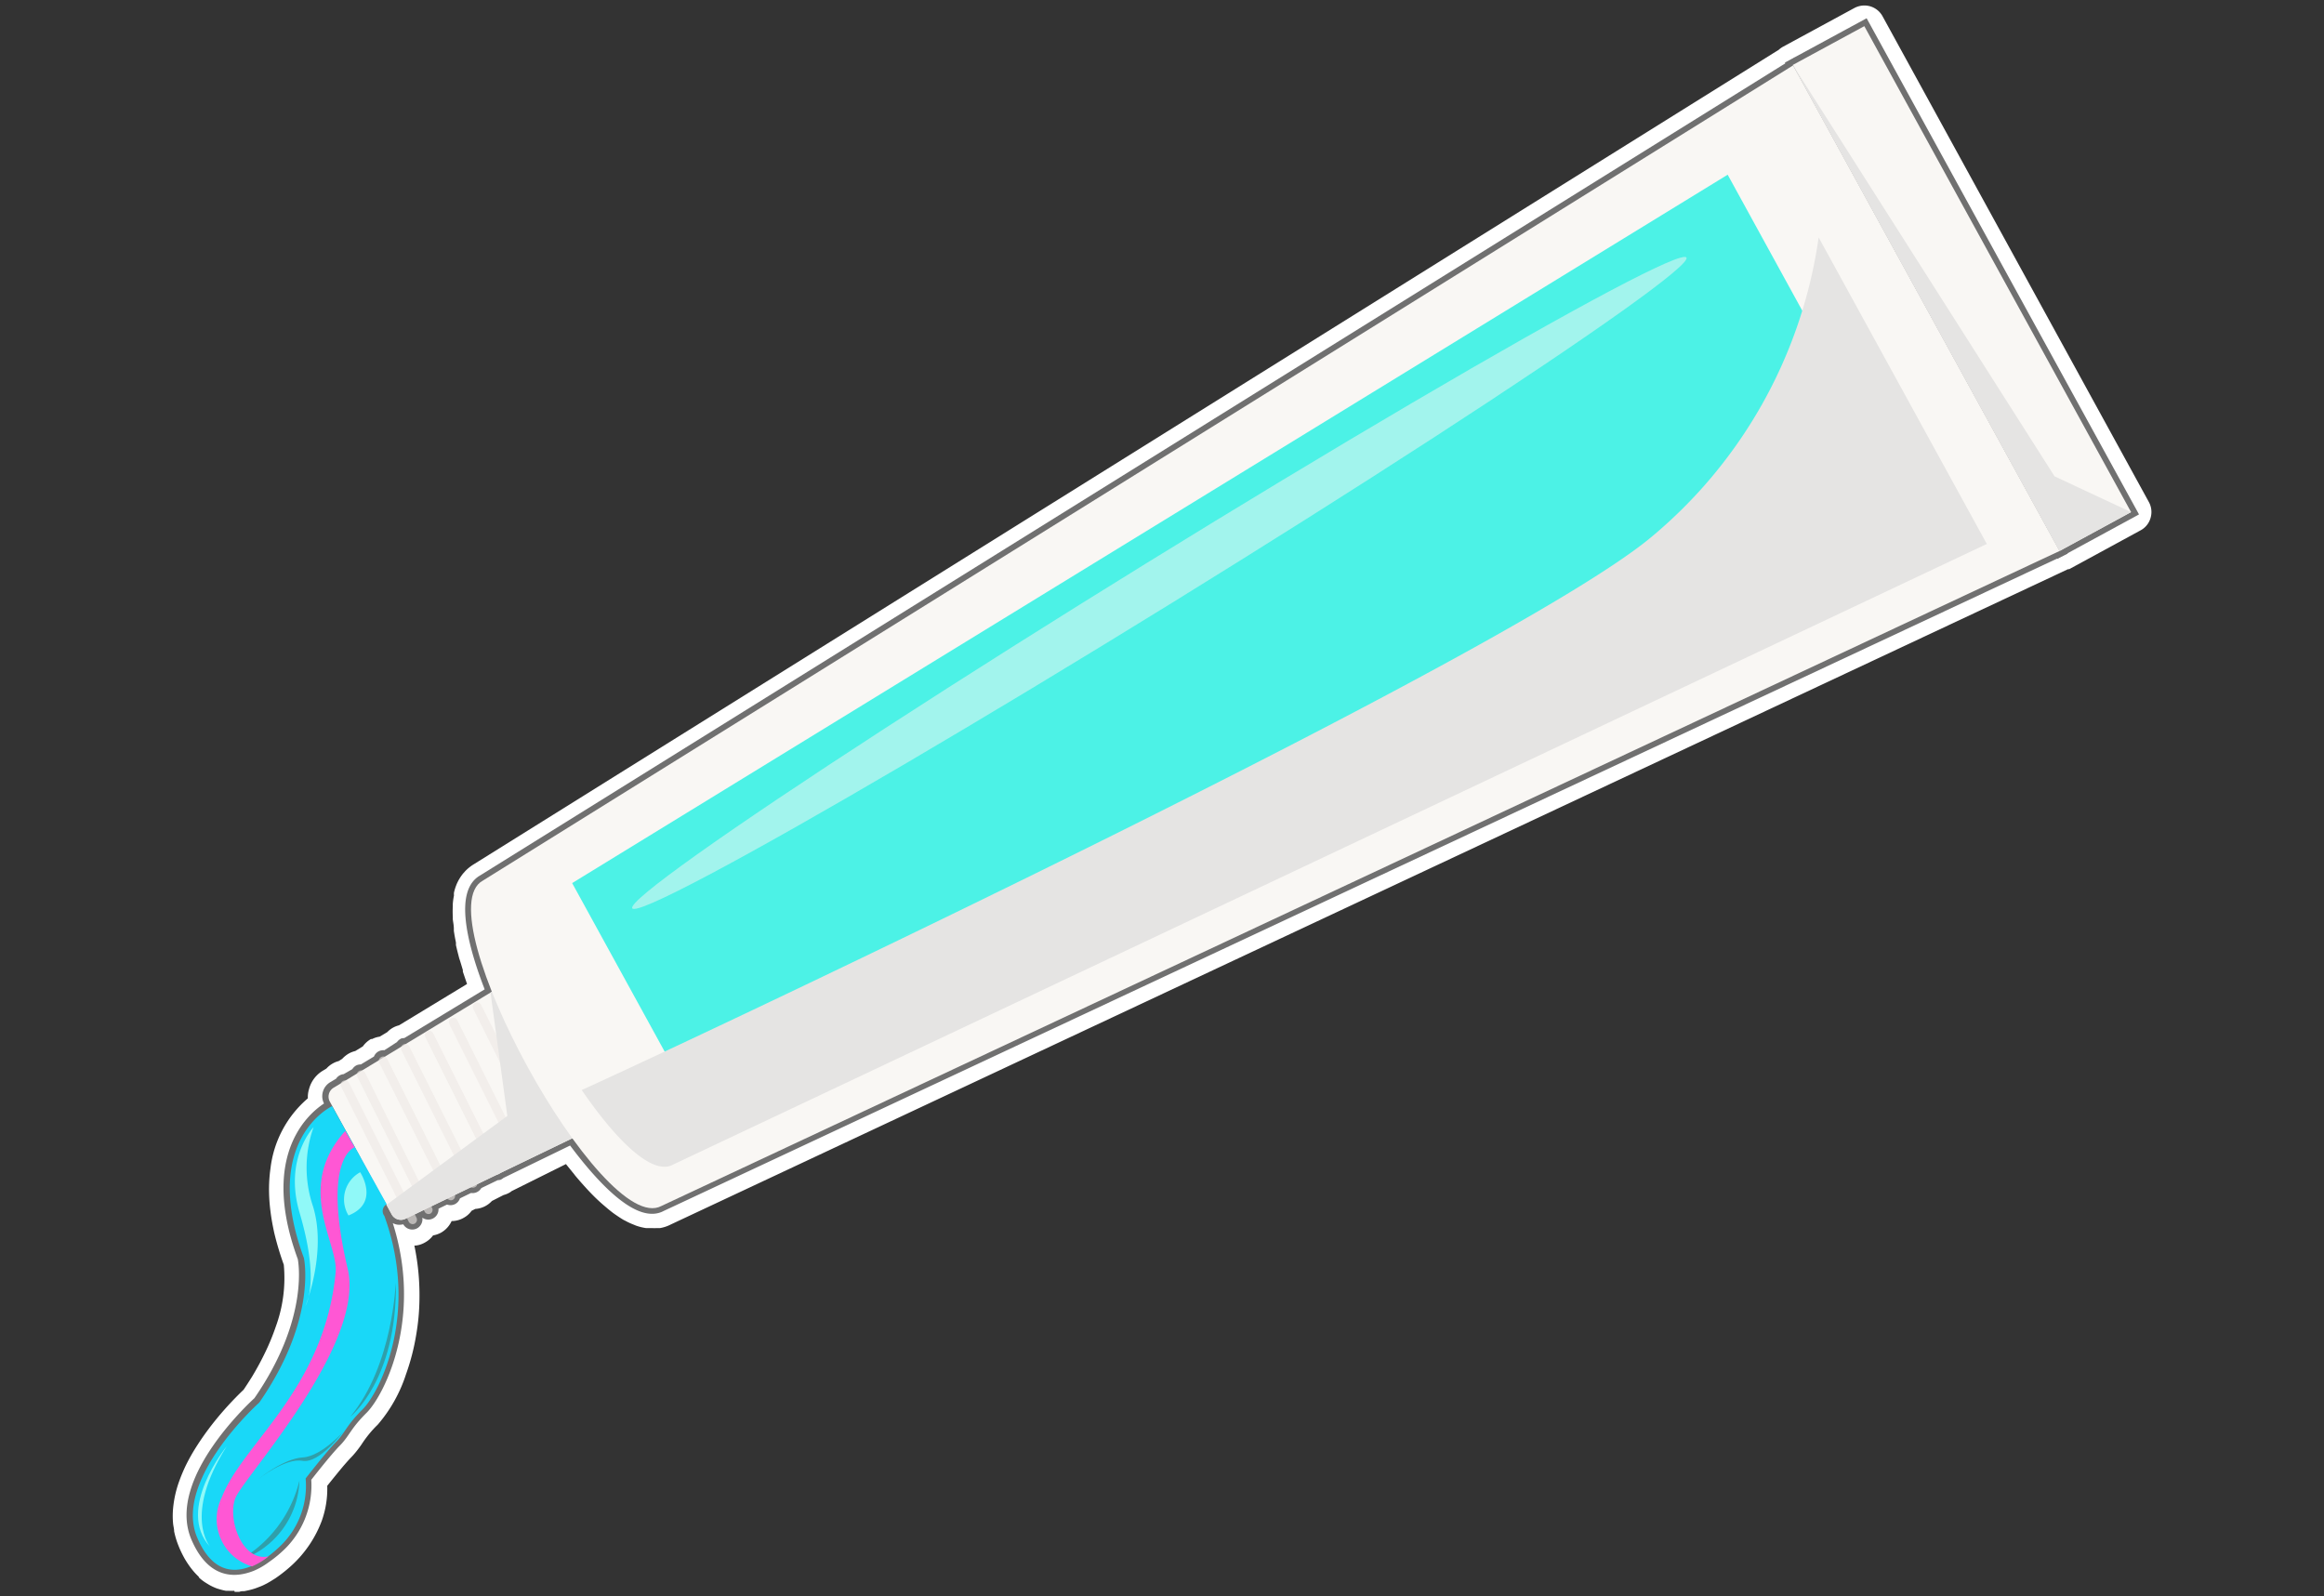 <svg xmlns="http://www.w3.org/2000/svg" width="198.99" height="136.69" viewBox="0 0 198.99 136.69">
  <rect x="0" y="0" width="198.99" height="136.69" fill="#333333" stroke="none"/>
  <defs>
    <style>
      .b6dab411-1acf-476e-a131-c465e04af5ea {
        isolation: isolate;
      }

      .aa645060-2638-43c7-96f4-1141709ba4c7 {
        fill: #fff;
      }

      .b2316b6d-c419-4b1f-b629-0f4369d13a7f, .e68c1e9b-604e-4f15-9ff2-97428595dd89 {
        fill: #ff57d4;
      }

      .b2316b6d-c419-4b1f-b629-0f4369d13a7f {
        stroke: #707070;
        stroke-miterlimit: 10;
      }

      .e31bee4d-d1cc-439c-8fdf-d891c9b6c3ff, .f0eeef43-8a84-4413-b8ae-582e68ac1266 {
        fill: #f9f7f4;
      }

      .a5ca5746-79f4-4b06-bb01-d1dc7f2740e0 {
        fill: #ede8e4;
        opacity: 0.6;
      }

      .a5ca5746-79f4-4b06-bb01-d1dc7f2740e0, .b23037b3-1c20-4052-b0d5-2631df72c930 {
        mix-blend-mode: multiply;
      }

      .b23037b3-1c20-4052-b0d5-2631df72c930 {
        fill: #e5e4e3;
      }

      .b193cbce-60f6-4be1-90e4-aaacde212f4b {
        fill: #4cf2e6;
      }

      .e31bee4d-d1cc-439c-8fdf-d891c9b6c3ff {
        opacity: 0.5;
        mix-blend-mode: screen;
      }

      .ebcc850b-3b4b-4f5e-ab58-71244f870ad7 {
        fill: #19d8f8;
      }

      .b1ca2784-82c6-45f7-baa1-c1368c73397b {
        fill: #90f9f8;
      }

      .ac4dc90f-fef4-4d3d-8779-d041391c7d81 {
        fill: #309faa;
      }
    </style>
  </defs>
  <g class="b6dab411-1acf-476e-a131-c465e04af5ea">
    <g id="ad49bb19-e9bc-47d0-a7c2-ae289bd7ed4f" data-name="Layer 5">
      <g>
        <path class="aa645060-2638-43c7-96f4-1141709ba4c7" d="M20.07,136.22a4.36,4.36,0,0,1-.51,0l-.22,0a4.71,4.71,0,0,1-.57-.14l-.2-.06a4.6,4.6,0,0,1-.68-.32l-.18-.11a3.9,3.9,0,0,1-.65-.48L17,135a5.48,5.48,0,0,1-.52-.56l-.12-.15a8.58,8.58,0,0,1-.5-.74l-.07-.12c-.18-.33-.33-.63-.48-1a7.25,7.25,0,0,1-.4-1.3c0-.23-.07-.45-.09-.67a7,7,0,0,1,0-1.29,9.34,9.34,0,0,1,.56-2.43c.14-.39.3-.76.47-1.13a16.62,16.62,0,0,1,.87-1.58,24.59,24.59,0,0,1,1.61-2.27A28.35,28.35,0,0,1,20.86,119c.25-.37.48-.73.7-1.08a24.86,24.86,0,0,0,1.24-2.31,19.36,19.36,0,0,0,.81-2,12.15,12.15,0,0,0,.69-5.31,25.41,25.41,0,0,1-.82-2.74c-.13-.6-.24-1.19-.31-1.75a14.77,14.77,0,0,1-.13-1.6,12.75,12.75,0,0,1,.12-2.16,9.31,9.31,0,0,1,3.2-6,2.32,2.32,0,0,1,.1-.79,2.61,2.61,0,0,1,1.19-1.58l.3-.18a2.1,2.1,0,0,1,.57-.45,2,2,0,0,1,.48-.19l.3-.19a2.4,2.4,0,0,1,.61-.48,2.23,2.23,0,0,1,.51-.19l.65-.4a2.15,2.15,0,0,1,.7-.63l.1,0a2,2,0,0,1,.64-.2l.65-.39a2.06,2.06,0,0,1,1-.58l5.83-3.54h0l-.36-1.06,0-.14c-.11-.36-.21-.71-.31-1l-.08-.31c-.07-.27-.14-.55-.2-.82l0-.22c-.07-.34-.13-.66-.18-1l0-.17c0-.34-.07-.59-.09-.83l0-.22a8.8,8.8,0,0,1,0-.89s0-.15,0-.18a5,5,0,0,1,.1-.73,1.84,1.84,0,0,1,0-.25,4.36,4.36,0,0,1,.28-.84l.08-.16a4.07,4.07,0,0,1,.43-.65l.18-.2a3.69,3.69,0,0,1,.74-.59L152.31,4.26a1.83,1.83,0,0,1,.36-.26L158.79.68a1.83,1.83,0,0,1,.84-.21,1.77,1.77,0,0,1,1.56.92L184,43a1.77,1.77,0,0,1,.14,1.35,1.74,1.74,0,0,1-.85,1.06l-6.12,3.33-.1,0L57.42,104.86a3.08,3.08,0,0,1-.9.3l-.29,0a2.29,2.29,0,0,1-.39,0l-.37,0-.17,0a4.44,4.44,0,0,1-.87-.22l-.19-.08a5.42,5.42,0,0,1-.69-.32l-.16-.08c-.24-.14-.49-.31-.75-.49l-.14-.1c-.24-.18-.43-.34-.63-.51l-.2-.17q-.35-.3-.72-.66l-.11-.11c-.24-.24-.44-.45-.64-.67l-.21-.23c-.24-.27-.48-.54-.72-.83a.42.42,0,0,1-.06-.08l-.68-.84-.07-.09L43.8,102a1.07,1.07,0,0,1-.22.15,2,2,0,0,1-.46.18l-1,.51a2.1,2.1,0,0,1-1.42.68l-.32.16a2,2,0,0,1-.71.62,2.07,2.07,0,0,1-1,.26,2.18,2.18,0,0,1-.92,1,2.31,2.31,0,0,1-.67.23,2.13,2.13,0,0,1-.72.62,2,2,0,0,1-.79.25h-.09a20.81,20.81,0,0,1,.43,4.84,19,19,0,0,1-.26,2.72,19.2,19.2,0,0,1-.89,3.47,12.47,12.47,0,0,1-2.43,4.32c-.16.15-.3.3-.42.43a10.13,10.13,0,0,0-.89,1.15l-.08.12a9.34,9.34,0,0,1-.71.91l-.19.2c-.18.19-.41.45-.66.74-.47.56-1,1.22-1.36,1.67a8.18,8.18,0,0,1-.47,3,9.87,9.87,0,0,1-2.56,3.8,12.64,12.64,0,0,1-1.14.93l-.27.19-.4.25-.31.18-.14.07a3.82,3.82,0,0,1-.46.21l-.16.06a4.72,4.72,0,0,1-.53.18l-.23.06-.42.09c-.14,0-.29,0-.44.06h-.4Z"/>
        <g>
          <g>
            <path class="b2316b6d-c419-4b1f-b629-0f4369d13a7f" d="M41.34,75.41c-1.74,1-1.07,4.88.78,9.52L42,85h0l-7.26,4.4a.52.52,0,0,0-.21,0,.44.44,0,0,0-.17.19L33,90.47a.39.39,0,0,0-.35,0,.36.36,0,0,0-.19.32L31,91.67a.37.37,0,0,0-.25,0,.36.36,0,0,0-.19.23l-1,.58a.38.38,0,0,0-.41.25l-.62.37a.89.89,0,0,0-.33,1.19l2.66,4.85c-1.21-2.2-2.48-4.48-2.46-4.46s-6.17,2.85-2.42,13c0,0,1.17,5.2-3.82,12.38,0,0-7.42,6.64-5.31,11.58,1.29,3,3.17,3,4.68,2.41h0a5.7,5.7,0,0,0,1.21-.7,9.38,9.38,0,0,0,1-.79,7.15,7.15,0,0,0,2.4-6s1.77-2.28,2.58-3.1.88-1.41,2.31-2.83,4.89-8.2,1.85-16.55a.68.68,0,0,1,.19-.95l.44.81a.86.86,0,0,0,.52.42.73.73,0,0,0,.33,0,1,1,0,0,0,.34-.09l.11,0,.15.31a.38.38,0,0,0,.52.16.39.39,0,0,0,.16-.49l-.16-.31.78-.37.08.16a.37.37,0,0,0,.51.16h0a.37.37,0,0,0,.16-.49l-.07-.16,1.36-.66a.37.37,0,0,0,.44.08h0a.38.38,0,0,0,.19-.38l1.36-.66a.36.36,0,0,0,.35,0h0a.35.35,0,0,0,.18-.25l1.7-.82a.48.48,0,0,0,.17,0h0a.31.31,0,0,0,.11-.09l6.17-3c2.93,4,5.89,6.74,7.63,5.79L176.35,47.18,153.53,5.6Z"/>
            <polygon class="b2316b6d-c419-4b1f-b629-0f4369d13a7f" points="153.51 5.56 164.93 26.37 176.35 47.18 182.47 43.85 171.05 23.05 159.63 2.24 153.51 5.56"/>
          </g>
          <g>
            <g>
              <path class="f0eeef43-8a84-4413-b8ae-582e68ac1266" d="M49.65,97.16l-14.92,7.2a.9.9,0,0,1-1.19-.37l-5.3-9.66a.89.89,0,0,1,.33-1.19l14.16-8.59a.91.91,0,0,1,1.27.33l6.06,11.05A.88.88,0,0,1,49.65,97.16Z"/>
              <path class="a5ca5746-79f4-4b06-bb01-d1dc7f2740e0" d="M46.31,98,40.52,86.38a.37.37,0,0,1,.16-.49h0a.37.37,0,0,1,.51.15L47,97.62a.37.37,0,0,1-.16.49h0A.37.37,0,0,1,46.31,98Z"/>
              <path class="a5ca5746-79f4-4b06-bb01-d1dc7f2740e0" d="M44.26,99.27,38.47,87.69a.37.37,0,0,1,.16-.48h0a.37.37,0,0,1,.52.15l5.78,11.58a.36.36,0,0,1-.16.48h0A.36.36,0,0,1,44.26,99.27Z"/>
              <path class="a5ca5746-79f4-4b06-bb01-d1dc7f2740e0" d="M42.21,100.39,36.42,88.81a.37.37,0,0,1,.16-.49h0a.37.37,0,0,1,.51.16l5.79,11.58a.36.36,0,0,1-.16.48h0A.36.36,0,0,1,42.21,100.39Z"/>
              <path class="a5ca5746-79f4-4b06-bb01-d1dc7f2740e0" d="M40.15,101.51,34.37,89.93a.37.37,0,0,1,.16-.49h0a.37.37,0,0,1,.51.16l5.79,11.57a.36.36,0,0,1-.16.49h0A.39.39,0,0,1,40.15,101.51Z"/>
              <path class="a5ca5746-79f4-4b06-bb01-d1dc7f2740e0" d="M38.26,102.54,32.47,91a.37.37,0,0,1,.16-.48h0a.37.37,0,0,1,.52.15l5.78,11.58a.37.37,0,0,1-.16.49h0A.37.37,0,0,1,38.26,102.54Z"/>
              <path class="a5ca5746-79f4-4b06-bb01-d1dc7f2740e0" d="M36.37,103.77,30.59,92.19a.36.36,0,0,1,.16-.48h0a.36.36,0,0,1,.51.15L37,103.44a.37.37,0,0,1-.16.49h0A.37.37,0,0,1,36.37,103.77Z"/>
              <path class="a5ca5746-79f4-4b06-bb01-d1dc7f2740e0" d="M35,104.62,29.21,93.05a.36.36,0,0,1,.16-.49h0a.38.38,0,0,1,.51.15l5.79,11.58a.39.39,0,0,1-.16.49h0A.38.38,0,0,1,35,104.62Z"/>
              <path class="b23037b3-1c20-4052-b0d5-2631df72c930" d="M33.54,104l-.45-.83,10.35-7.61L42,85l.73-.45a.91.91,0,0,1,1.27.33l6.06,11.05a.88.88,0,0,1-.41,1.23l-14.92,7.2A.9.9,0,0,1,33.54,104Z"/>
              <path class="f0eeef43-8a84-4413-b8ae-582e68ac1266" d="M176.35,47.18,56.63,103.27C51.57,106,36.29,78.16,41.34,75.41L153.53,5.6Z"/>
              <polygon class="f0eeef43-8a84-4413-b8ae-582e68ac1266" points="159.63 2.24 171.05 23.05 182.47 43.85 176.35 47.18 164.93 26.37 153.51 5.56 159.63 2.24"/>
              <polygon class="b193cbce-60f6-4be1-90e4-aaacde212f4b" points="165.4 46.8 60.59 96.75 48.99 75.62 147.93 14.96 165.4 46.8"/>
              <polygon class="b23037b3-1c20-4052-b0d5-2631df72c930" points="164.93 26.37 153.51 5.56 175.92 40.79 182.47 43.85 182.47 43.85 176.35 47.18 164.93 26.37"/>
              <path class="b23037b3-1c20-4052-b0d5-2631df72c930" d="M141.16,46.18a40.82,40.82,0,0,0,14.56-25.85l14.4,26.25L57.64,99.72c-1.77,1-4.88-2.07-7.83-6.38C61.86,87.85,128.61,56.34,141.16,46.18Z"/>
              <ellipse class="e31bee4d-d1cc-439c-8fdf-d891c9b6c3ff" cx="99.27" cy="49.93" rx="53.04" ry="2.02" transform="translate(-11.43 59.58) rotate(-31.69)"/>
            </g>
            <g>
              <path class="ebcc850b-3b4b-4f5e-ab58-71244f870ad7" d="M28.44,94.72s-6.17,2.85-2.42,13c0,0,1.17,5.2-3.82,12.38,0,0-7.42,6.64-5.31,11.58s5.83,1.89,6.88.92a7.15,7.15,0,0,0,2.4-6s1.77-2.28,2.58-3.1.88-1.41,2.31-2.83,4.89-8.2,1.85-16.55a.67.67,0,0,1,.2-1Z"/>
              <path class="b1ca2784-82c6-45f7-baa1-c1368c73397b" d="M26.85,96.52s-2.57,2.68-1.2,7.32,1,7,.5,8c0,0,1.86-4.6.65-8.54A10.33,10.33,0,0,1,26.85,96.52Z"/>
              <path class="b1ca2784-82c6-45f7-baa1-c1368c73397b" d="M29.84,104.08a2.65,2.65,0,0,1,1-3.7S32.57,103,29.84,104.08Z"/>
              <path class="b1ca2784-82c6-45f7-baa1-c1368c73397b" d="M19.41,123.85S15,129.26,18,132.46C18,132.46,15.64,129.8,19.41,123.85Z"/>
              <path class="ac4dc90f-fef4-4d3d-8779-d041391c7d81" d="M25.64,126.78a7.45,7.45,0,0,1-5.21,6.86A10.75,10.75,0,0,0,25.64,126.78Z"/>
              <path class="ac4dc90f-fef4-4d3d-8779-d041391c7d81" d="M22.1,126.67s2.31-1.84,3.79-1.58,3.45-2.46,3.59-2.59-1.9,2.21-3.55,2.3S22.1,126.67,22.1,126.67Z"/>
              <path class="ac4dc90f-fef4-4d3d-8779-d041391c7d81" d="M30,121.31s4-3.13,3.9-11.47C33.86,109.84,33.68,116.85,30,121.31Z"/>
              <path class="e68c1e9b-604e-4f15-9ff2-97428595dd89" d="M30.37,98.24s-2.85.85-.6,10.4c1.55,6.53-8.89,17.83-9.61,19.63s.59,5.51,2.84,5a6,6,0,0,1-1.42.86A4.21,4.21,0,0,1,19,128.2c1.77-4.6,8.78-9.23,9.74-19.25.24-2.51-3.54-7.27.82-12.1Z"/>
            </g>
          </g>
        </g>
      </g>
    </g>
  </g>
</svg>
